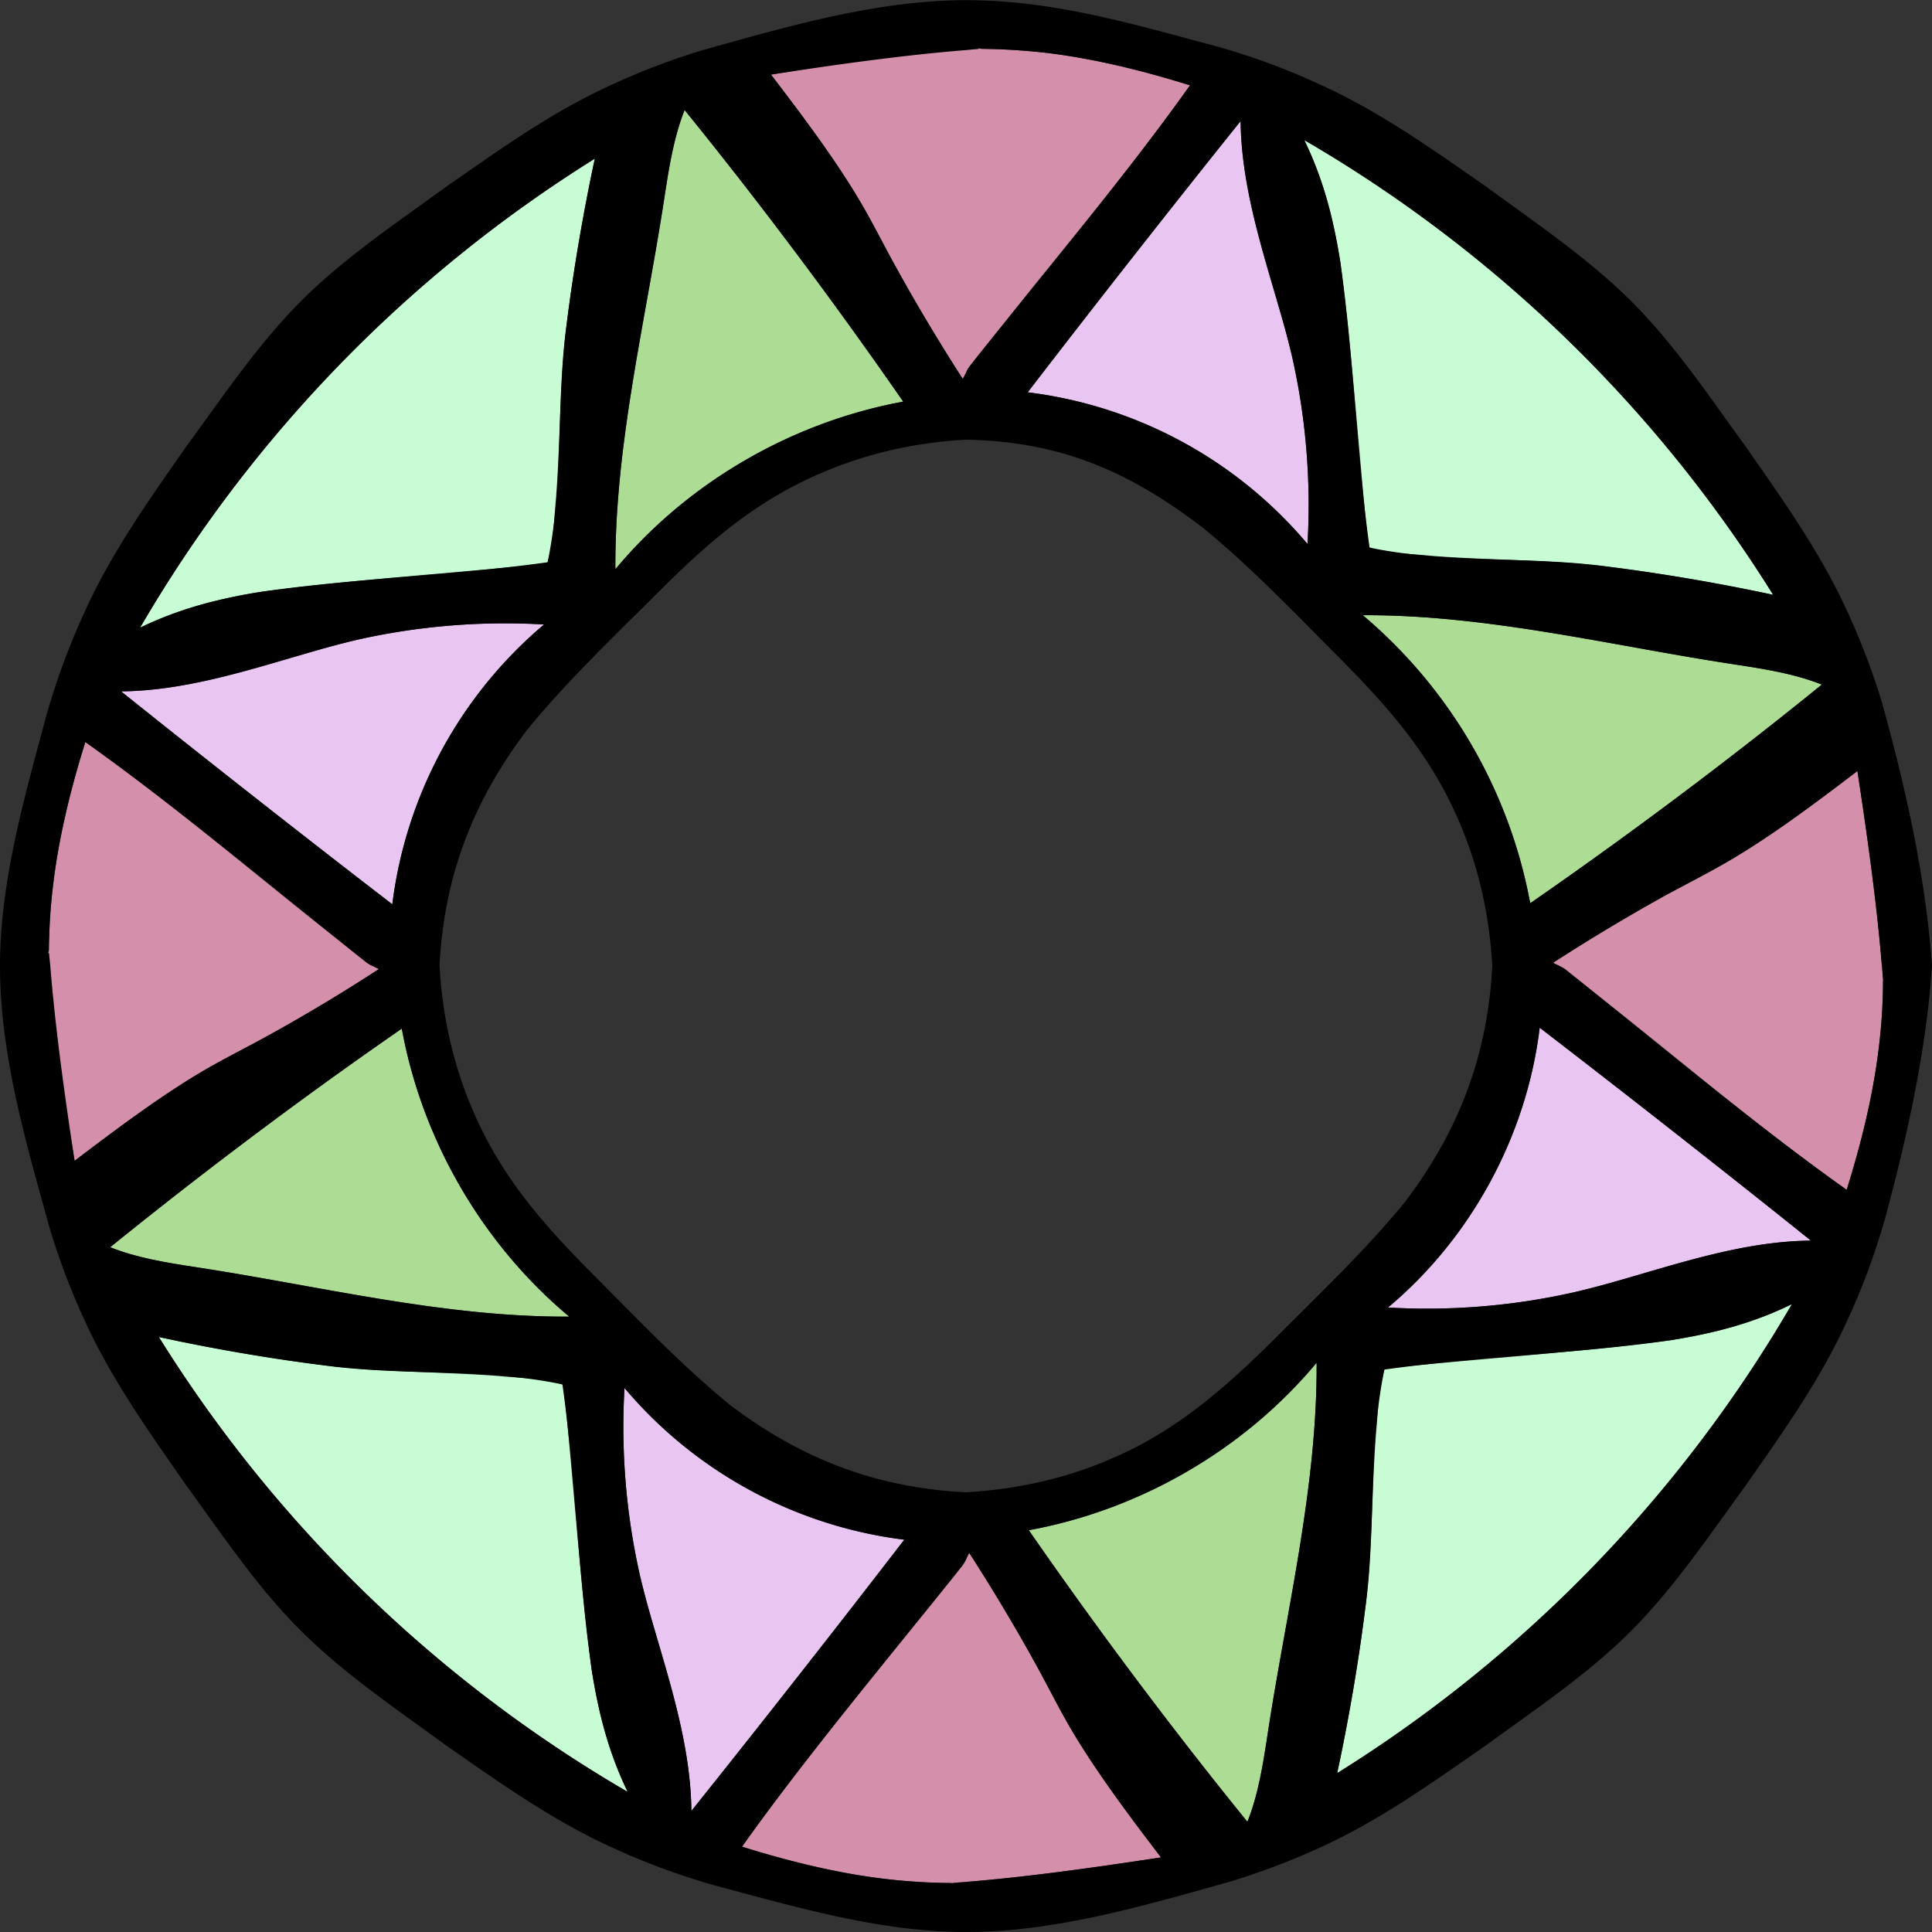 <svg xmlns="http://www.w3.org/2000/svg" width="1080" height="1080" viewBox="0 0 1080 1080">
  <rect x="0" y="0" width="1080" height="1080" fill="#333333" stroke="none"/>
  <g id="Слой_2" data-name="Слой 2">
    <g id="Frame84_99219822">
      <g id="Frame84_99219822-2" data-name="Frame84_99219822">
        <path d="M903.4,716.3C938.9,706,975,694,1012.3,693.5c-47.1-37.8-103.7-82.2-151.6-119-7.3,60.3-38.2,117.4-84.8,156.4A373.8,373.8,0,0,0,903.4,716.3Z" fill="#e9c5f2"/>
        <path d="M774.7,764.9c-.3,0-.6.4-.8.7-3.6,11-3.4,22.8-4.6,34.5-2.6,33.3-2.1,67.1-6.1,98.9s-9.3,62.3-15.7,92.2A757.8,757.8,0,0,0,1001.7,729a203.8,203.8,0,0,1-43,15.3c-7.9,1.9-17.5,3.7-25.5,5C880.6,756.1,827.4,759.5,774.7,764.9Z" fill="#c8fcd5"/>
        <path d="M575.1,855.4c38.1,55,80,111,122.2,163,5.9-14.7,8.6-31.3,11-47,10.4-69.3,28.1-139.1,27.7-209.6C695.4,810.4,637.4,844,575.1,855.4Z" fill="#addd95"/>
        <path d="M649,1038.3c-16.8-22-35.4-46.7-49.5-70.4-7.1-11.9-14.2-26.3-21-38.5-11.2-20.3-24.1-41.8-36.7-61.3-38.3,51.1-89.2,110.2-127,164.2,25.6,8,52.5,14.7,79,17.9a326.8,326.8,0,0,0,37,2.4,8,8,0,0,1,2.1.5v-.5c2.3-.3,5.5-.3,7.9-.5v-.2C575.7,1049.1,614.3,1043.6,649,1038.3Z" fill="#d48fab"/>
        <path d="M363.7,903.4C374,938.8,386,975,386.5,1012.3c37.8-47.2,82.2-103.8,119-151.6a244.2,244.2,0,0,1-156.4-84.8A374,374,0,0,0,363.7,903.4Z" fill="#e9c5f2"/>
        <path d="M315.1,774.7c0-.4-.4-.6-.8-.8-10.9-3.6-22.7-3.4-34.4-4.6-33.3-2.6-67.1-2.1-99-6.1-30.3-3.8-62.2-9.3-92.1-15.8a757.7,757.7,0,0,0,262.1,254.3,211.4,211.4,0,0,1-15.2-43c-1.9-7.9-3.7-17.5-5-25.6C323.9,880.6,320.5,827.4,315.1,774.7Z" fill="#c8fcd5"/>
        <path d="M224.6,575c-55.1,38.1-111,80.1-163,122.2,14.7,5.9,31.3,8.6,46.9,11,69.4,10.5,139.2,28.2,209.7,27.8C269.6,695.4,236,637.3,224.6,575Z" fill="#addd95"/>
        <path d="M207.8,539.7c-50.9-38.2-106.2-87.2-160.1-124.9-8,25.5-14.7,52.5-17.9,79-1.2,9.4-2,19.7-2.3,29.5h0c-.2,2.9-.4,5.9-.4,9l-.3.5H27C26.4,569,36.8,617,41.7,648.9c22-16.7,46.7-35.3,70.4-49.4,11.9-7.1,26.3-14.2,38.5-21,20.3-11.2,41.8-24.1,61.2-36.8Z" fill="#d48fab"/>
        <path d="M176.6,363.7C141.1,374,105,386,67.7,386.5c47.1,37.7,103.7,82.2,151.6,119a244.2,244.2,0,0,1,84.8-156.4A371.3,371.3,0,0,0,176.6,363.7Z" fill="#e9c5f2"/>
        <path d="M305.3,315.1a2,2,0,0,0,.8-.8c3.6-10.9,3.4-22.8,4.6-34.5,2.6-33.2,2.1-67,6.1-98.9,3.8-30.3,9.3-62.3,15.7-92.2A758.6,758.6,0,0,0,78.3,350.9a209.3,209.3,0,0,1,43-15.2c7.9-1.9,17.5-3.8,25.5-5C199.4,323.8,252.6,320.5,305.3,315.1Z" fill="#c8fcd5"/>
        <path d="M504.9,224.5c-38.1-55-80-111-122.2-163-5.9,14.8-8.6,31.4-11,47-10.4,69.3-28.1,139.2-27.7,209.7C384.6,269.5,442.6,236,504.9,224.5Z" fill="#addd95"/>
        <path d="M665.2,47.7c-25.6-8-52.5-14.7-79-18a351.7,351.7,0,0,0-37-2.4,4.1,4.1,0,0,1-2.1-.5v.5c-38.7,0-81.2,9-116.1,14.4,16.8,22,35.4,46.6,49.5,70.4,7.1,11.9,14.2,26.3,21,38.4,11.2,20.3,24.1,41.8,36.7,61.3.4-.7,1.5-2.8,2.5-4.5C578.8,156.6,627.6,101.4,665.2,47.7Z" fill="#d48fab"/>
        <path d="M716.3,176.6C706,141.1,694,105,693.5,67.7c-37.8,47.1-82.2,103.7-119,151.6a243.3,243.3,0,0,1,156.4,84.8A373.8,373.8,0,0,0,716.3,176.6Z" fill="#e9c5f2"/>
        <path d="M764.9,305.2c0,.4.4.7.8.9,10.9,3.6,22.7,3.3,34.4,4.6,33.3,2.6,67.1,2.1,99,6.1,30.3,3.8,62.2,9.3,92.1,15.7A758.3,758.3,0,0,0,729.1,78.3a209.3,209.3,0,0,1,15.2,43c1.9,7.9,3.7,17.5,5,25.5C756.1,199.4,759.5,252.6,764.9,305.2Z" fill="#c8fcd5"/>
        <path d="M855.4,504.9c55.1-38.1,111-80,163-122.2-14.7-5.9-31.3-8.6-46.9-11-69.4-10.4-139.2-28.1-209.7-27.8A276.8,276.8,0,0,1,855.4,504.9Z" fill="#addd95"/>
        <path d="M1052.6,547.1c-.2-2.3-.3-5.5-.5-7.8h-.2c-2.8-34.9-8.3-73.6-13.6-108.3-22,16.8-46.7,35.4-70.4,49.4-11.9,7.1-26.3,14.3-38.5,21-20.3,11.3-41.8,24.2-61.2,36.8a27,27,0,0,0,3.4,1.7c51.1,38.3,106.7,87.5,160.7,125.2,8-25.5,14.7-52.4,17.9-79a303.5,303.5,0,0,0,2.4-36.9,5.6,5.6,0,0,1,.6-2.1Z" fill="#d48fab"/>
        <path d="M1080,540h0c-3.5-49.6-14.6-99.1-27.9-147.1a402.5,402.5,0,0,0-18.8-49.7c-15.3-33.9-36.2-63.1-57.6-93.8-19.9-27.3-39.6-56.9-63.8-81s-53.9-44.1-81.3-64.2c-30.8-21.4-60-42.3-93.9-57.5a375.3,375.3,0,0,0-57.1-20.9C634.2,13.7,589.4.1,540,.1h0c-49.9.1-99.1,14.5-147.1,27.9a387.1,387.1,0,0,0-49.7,18.8c-33.9,15.2-63,36.2-93.8,57.6-27.3,19.9-56.8,39.6-81,63.8s-44.1,53.9-64.2,81.3c-21.4,30.7-42.3,59.9-57.5,93.9a396.7,396.7,0,0,0-20.9,57C13.6,446,0,492.9,0,540H0c0,49.5,14.6,99.1,27.9,147a397.9,397.9,0,0,0,18.8,49.8c15.3,33.9,36.2,63,57.6,93.8,19.9,27.3,39.6,56.8,63.8,80.9s53.9,44.2,81.3,64.2c30.8,21.5,60,42.3,93.9,57.6a398,398,0,0,0,57.1,20.9C446,1066.3,492.3,1080,540,1080h.1c49.8,0,99-14.6,147-28a402,402,0,0,0,49.7-18.7c33.9-15.3,63-36.2,93.8-57.6,27.3-19.9,56.8-39.6,81-63.8s44.1-53.9,64.2-81.4c21.4-30.7,42.3-59.9,57.5-93.8a386.3,386.3,0,0,0,20.9-57.1C1066.4,634,1076.8,587,1080,540ZM991.2,332.5c-29.9-6.4-61.8-11.9-92.1-15.7-42.8-6-90.3-1.6-133.5-10.7-7.3-52.1-8.8-106.7-16.3-159.3-3.6-23.4-9.7-47.2-20.2-68.5A758.3,758.3,0,0,1,991.2,332.5Zm27.2,50.2c-52,42.2-107.9,84.1-163,122.2a276.8,276.8,0,0,0-93.6-161c70.5-.3,140.3,17.4,209.7,27.8C987.1,374.1,1003.7,376.8,1018.4,382.7ZM693.5,67.7c.5,45.6,18.6,88.6,29,132.4a378.8,378.8,0,0,1,8.4,104,243.3,243.3,0,0,0-156.4-84.8C611.3,171.4,655.7,114.8,693.5,67.7ZM540,28h0l7.1-.7v-.5a4.1,4.1,0,0,0,2.1.5,351.7,351.7,0,0,1,37,2.4c26.5,3.3,53.4,10,79,18C629,98.5,583,153.4,545.3,200.5c-2.1,2.9-3.5,4.1-4.9,6.8l-.6,1.5c-.5,1-1,2-1.6,3-12.6-19.5-25.5-41-36.7-61.3-6.8-12.1-13.9-26.5-21-38.4C466.4,88.3,447.8,63.7,431,41.7,465.9,36.3,504.9,30.8,540,28ZM371.7,108.5c2.4-15.6,5.1-32.2,11-47,42.2,52,84.1,108,122.2,163-62.3,11.5-120.3,45-160.9,93.7C343.6,247.7,361.3,177.8,371.7,108.5ZM332.5,88.7c-6.4,29.9-11.9,61.9-15.7,92.2-6,42.8-1.6,90.3-10.7,133.4-52.1,7.3-106.6,8.9-159.3,16.4-23.4,3.6-47.2,9.7-68.5,20.2A758.6,758.6,0,0,1,332.5,88.7ZM200.2,357.5a377.8,377.8,0,0,1,103.9-8.4,244.2,244.2,0,0,0-84.8,156.4c-47.9-36.8-104.5-81.3-151.6-119C113.3,386,156.3,367.9,200.2,357.5ZM41.7,648.9c-5.3-34.8-10.8-74-13.6-109.1h0c-.2-2.3-.5-4.7-.7-7h-.6a5.1,5.1,0,0,0,.6-2.1,304.8,304.8,0,0,1,2.4-36.9c3.2-26.5,9.9-53.5,17.9-79C98.5,451,153.5,497,200.6,534.7c2.8,2.1,4.1,3.5,6.7,4.9l.8.3,3.7,1.8c-19.4,12.7-40.9,25.6-61.2,36.8-12.2,6.8-26.6,13.9-38.5,21C88.4,613.6,63.7,632.2,41.7,648.9ZM224.6,575c11.4,62.3,45,120.4,93.6,161-70.5.4-140.3-17.3-209.7-27.8-15.6-2.4-32.2-5.1-46.9-11C113.6,655.1,169.5,613.1,224.6,575ZM88.8,747.4c29.9,6.5,61.8,12,92.1,15.8,42.8,6,90.3,1.5,133.5,10.7,7.3,52.1,8.8,106.6,16.3,159.2,3.6,23.5,9.7,47.3,20.2,68.6A757.7,757.7,0,0,1,88.8,747.4Zm297.7,264.9c-.5-45.7-18.6-88.7-29-132.5a377.8,377.8,0,0,1-8.4-103.9,244.2,244.2,0,0,0,156.4,84.8C468.7,908.5,424.3,965.1,386.5,1012.3ZM540,1052s-4.8.3-7.1.6h-2.1a326.8,326.8,0,0,1-37-2.4c-26.5-3.2-53.4-9.9-79-17.9C451,981.5,497,926.5,534.7,879.4c2.1-2.8,3.5-4.1,4.9-6.7l.4-.8c.5-1.2,1.2-2.6,1.8-3.8,12.6,19.5,25.5,41,36.7,61.3,6.8,12.2,13.9,26.6,21,38.5,14.1,23.7,32.7,48.4,49.5,70.4C614.1,1043.6,575.1,1049.2,540,1052Zm168.3-80.6c-2.4,15.7-5.1,32.3-11,47-42.2-52-84.1-108-122.2-163,62.3-11.4,120.3-45,160.9-93.6C736.4,832.3,718.7,902.1,708.3,971.4Zm4.5-223.2c-24.1,23.8-48.2,45.6-78.3,61s-61.7,23.1-94.5,25c-50.1-2.5-92-18.6-131.9-48.8-26.8-21.9-51.7-48-76.3-72.7s-45.6-48.1-61-78.2-23.3-62-25.1-94.8c2.6-50,18.7-91.8,48.9-131.6,21.8-26.8,48-51.7,72.6-76.3s48.2-45.7,78.3-61,61.6-23.2,94.3-25c54,.9,92.2,18.5,132.1,48.8,26.8,21.8,51.7,47.9,76.3,72.6s45.6,48.2,61,78.3,23.1,61.5,25,94.2c-2.5,50.1-18.6,92.3-48.8,132.2C763.6,698.6,737.4,723.5,712.8,748.2Zm34.7,243c6.4-29.9,11.9-61.8,15.7-92.2,6-42.8,1.6-90.2,10.7-133.4,52.1-7.3,106.6-8.8,159.3-16.3,23.4-3.6,47.2-9.7,68.5-20.3A757.8,757.8,0,0,1,747.5,991.2ZM879.8,722.4a374,374,0,0,1-103.9,8.5c46.6-39,77.5-96.1,84.8-156.4,47.9,36.8,104.5,81.2,151.6,119C966.7,693.9,923.7,712.1,879.8,722.4Zm172.8-173.2a303.5,303.5,0,0,1-2.4,36.9c-3.2,26.6-9.9,53.5-17.9,79C981.5,629,926.5,583,879.4,545.3c-2.8-2.1-4.1-3.6-6.7-4.9l-1.9-.9a21,21,0,0,1-2.6-1.3c19.4-12.6,40.9-25.5,61.2-36.8,12.2-6.7,26.6-13.9,38.5-21,23.7-14,48.4-32.6,70.4-49.4,5.2,34.1,10.6,72.2,13.5,106.7.3,3.1.6,7.6.8,9.4Z"/>
      </g>
    </g>
  </g>
</svg>

